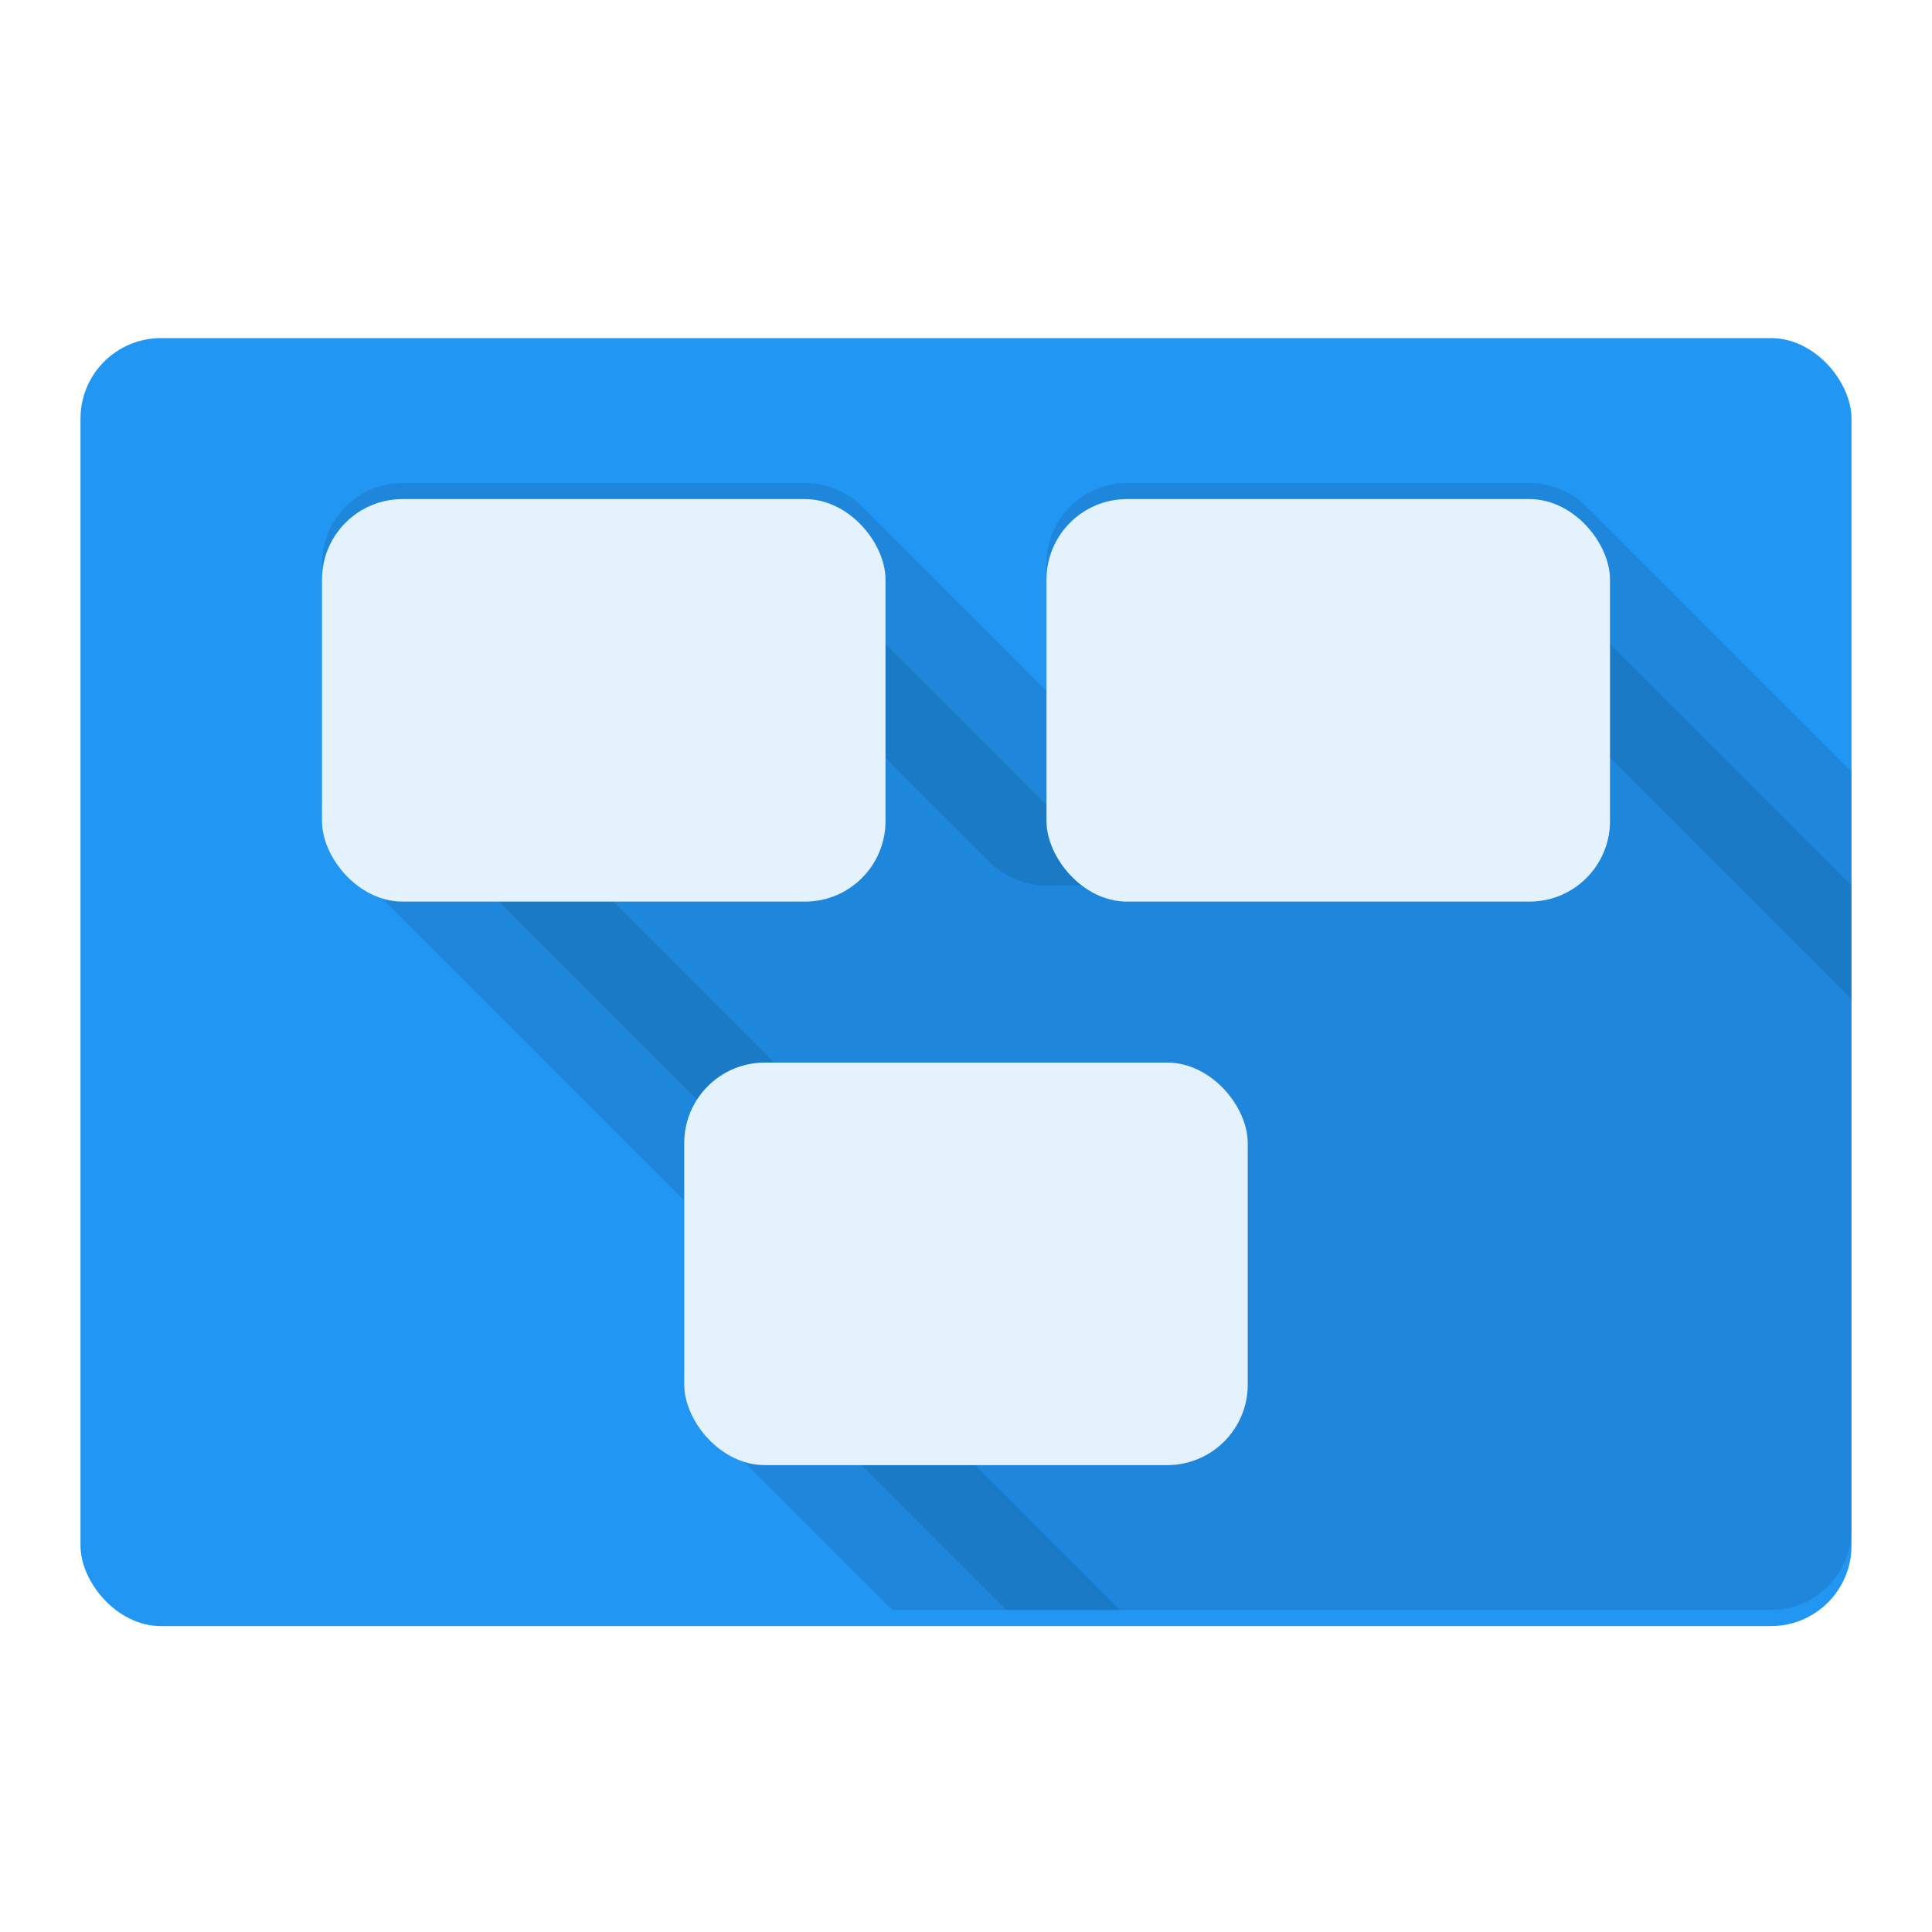 <svg 
    xmlns="http://www.w3.org/2000/svg" width="48" height="48">
    <defs>
        <filter id="a">
            <feGaussianBlur in="SourceAlpha" stdDeviation=".8"/>
            <feOffset dy=".4"/>
            <feComponentTransfer>
                <feFuncA slope=".3" type="linear"/>
            </feComponentTransfer>
            <feMerge>
                <feMergeNode/>
                <feMergeNode in="SourceGraphic"/>
            </feMerge>
        </filter>
        <clipPath id="b">
            <rect fill="#2196f3" fill-rule="evenodd" width="44" height="32" x="2" y="-24" rx="2" ry="2"/>
        </clipPath>
    </defs>
    <g fill-rule="evenodd" transform="translate(0 32)">
        <rect fill="#2196f3" width="44" height="32" x="2" y="-24" filter="url(#a)" rx="2" ry="2"/>
        <path stroke="#000" stroke-linecap="round" stroke-linejoin="round" stroke-width="4" opacity=".1" d="M38-18L48-8v24H33L19 2v-5l-9-9v-6h10l6 6h2v-6z" clip-path="url(#b)"/>
        <rect fill="#e3f2fd" width="14" height="10" x="8" y="-20" filter="url(#a)" rx="2" ry="2"/>
        <rect fill="#e3f2fd" width="14" height="10" x="26" y="-20" filter="url(#a)" rx="2" ry="2"/>
        <rect fill="#e3f2fd" width="14" height="10" x="17" y="-6" filter="url(#a)" rx="2" ry="2"/>
    </g>
</svg>